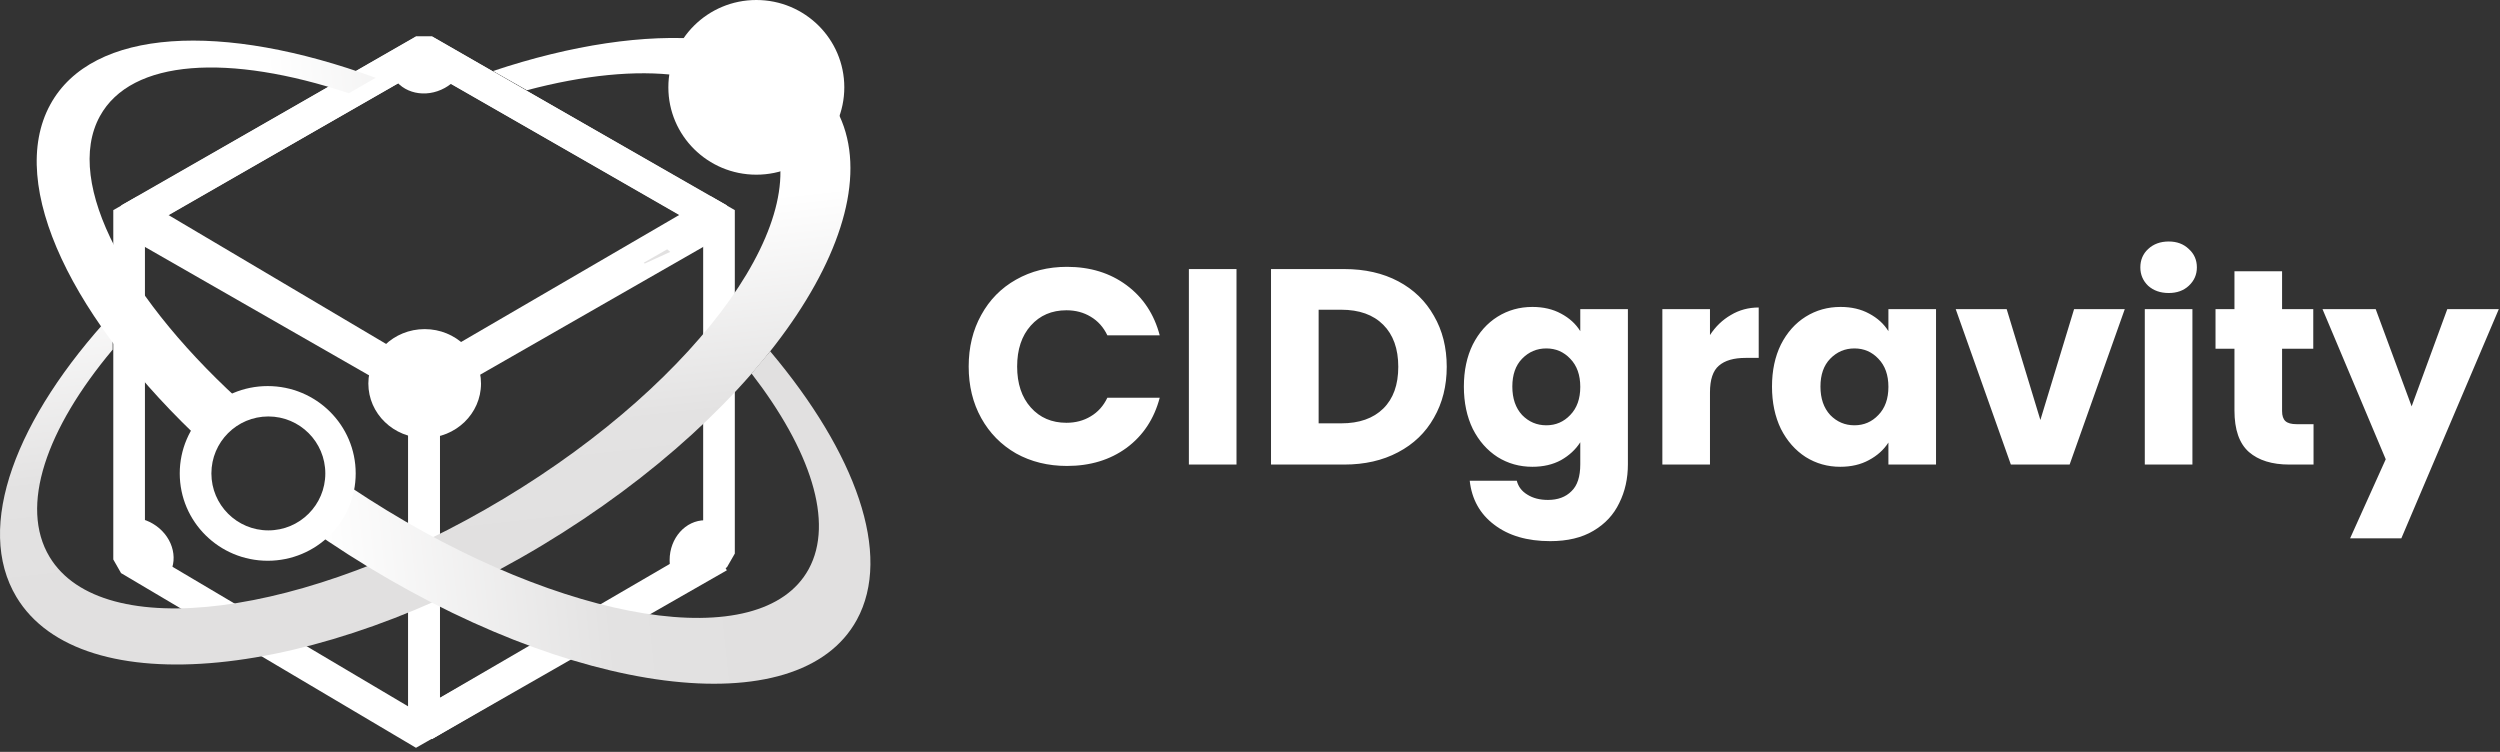 <svg width="1975" height="594" viewBox="0 0 1975 594" fill="none" xmlns="http://www.w3.org/2000/svg">
<rect x="0" y="0" width="1975" height="594" fill="#333333" stroke="none"/>
<path d="M567.999 439.691L335 573" stroke="white" stroke-width="25" stroke-miterlimit="1"/>
<path d="M334.999 39.763L567.999 173.072" stroke="white" stroke-width="25" stroke-miterlimit="1"/>
<path d="M102 173.072L335 39.763" stroke="white" stroke-width="25" stroke-miterlimit="1"/>
<path d="M335 580L102 442V166L335 304V580Z" stroke="white" stroke-width="25" stroke-miterlimit="1"/>
<path d="M335 573L568 437.333V166L335 301.667V573Z" stroke="white" stroke-width="25" stroke-miterlimit="1"/>
<path d="M568 173.5L335 39.5L102 173.5L335 307L568 173.5Z" stroke="white" stroke-width="25" stroke-miterlimit="1"/>
<ellipse cx="335.499" cy="303" rx="44.5" ry="43" fill="white"/>
<path fill-rule="evenodd" clip-rule="evenodd" d="M331.542 33.604L307.142 47.14C307.02 51.65 308.029 56.148 310.306 60.251C317.807 73.773 336.221 77.894 351.434 69.455C357.991 65.817 362.883 60.44 365.727 54.416L331.542 33.604Z" fill="white"/>
<path fill-rule="evenodd" clip-rule="evenodd" d="M99.974 449.065L124.099 463.085C128.035 460.879 131.38 457.708 133.738 453.651C141.508 440.281 135.614 422.356 120.572 413.614C114.089 409.847 106.965 408.4 100.334 409.044L99.974 449.065Z" fill="white"/>
<path fill-rule="evenodd" clip-rule="evenodd" d="M570 442.496V414.594C566.115 412.299 561.692 411 557 411C541.536 411 529 425.103 529 442.5C529 449.998 531.329 456.885 535.217 462.294L570 442.496Z" fill="white"/>
<path fill-rule="evenodd" clip-rule="evenodd" d="M428.171 430.88C606.513 323.633 709.787 168.012 658.84 83.291C621.893 21.853 513.99 14.572 389.459 56.11L416.224 71.291C506.654 47.272 580.541 55.047 606.735 98.605C648.148 167.471 554.662 299.705 397.927 393.959C241.192 488.212 80.562 508.792 39.149 439.926C15.167 400.047 36.422 338.917 89.001 276.219V247.609C12.387 330.372 -20.345 416.21 13.005 471.668C63.952 556.389 249.828 538.128 428.171 430.88Z" fill="url(#paint0_linear_2387_108)"/>
<path fill-rule="evenodd" clip-rule="evenodd" d="M638.848 449.624C659.181 412.446 640.196 355.322 593.687 295.045L608.437 277.516C676.056 357.771 705.163 437.981 676.897 489.664C630.991 573.601 451.144 550.514 275.197 438.098C264.379 431.187 253.828 424.099 243.563 416.862C256.293 407.841 264.851 393.587 265.893 377.351C274.167 383.096 282.641 388.744 291.301 394.278C445.931 493.074 601.533 517.853 638.848 449.624ZM196.571 323.013C100.5 237.806 49.988 144.688 78.884 91.852C103.733 46.417 181.037 42.227 275.578 73.674L296.779 61.481C175.86 17.153 72.882 21.962 39.736 82.569C4.795 146.457 57.521 253.932 162.287 351.2C168.961 337.599 181.422 327.2 196.571 323.013ZM509.346 208.221L529.504 198.998C528.697 198.314 527.888 197.63 527.076 196.948L508.56 207.556C508.823 207.778 509.084 207.999 509.346 208.221Z" fill="url(#paint1_linear_2387_108)"/>
<ellipse cx="597.5" cy="69" rx="69.5" ry="69" fill="white"/>
<path fill-rule="evenodd" clip-rule="evenodd" d="M211.5 443C249.884 443 281 412.108 281 374C281 335.892 249.884 305 211.5 305C173.116 305 142 335.892 142 374C142 412.108 173.116 443 211.5 443ZM212 419C236.853 419 257 398.853 257 374C257 349.147 236.853 329 212 329C187.147 329 167 349.147 167 374C167 398.853 187.147 419 212 419Z" fill="white"/>
<path d="M765.26 289.56C765.26 274.307 768.56 260.74 775.16 248.86C781.76 236.833 790.927 227.52 802.66 220.92C814.54 214.173 827.96 210.8 842.92 210.8C861.253 210.8 876.947 215.64 890 225.32C903.053 235 911.78 248.2 916.18 264.92H874.82C871.74 258.467 867.34 253.553 861.62 250.18C856.047 246.807 849.667 245.12 842.48 245.12C830.893 245.12 821.507 249.153 814.32 257.22C807.133 265.287 803.54 276.067 803.54 289.56C803.54 303.053 807.133 313.833 814.32 321.9C821.507 329.967 830.893 334 842.48 334C849.667 334 856.047 332.313 861.62 328.94C867.34 325.567 871.74 320.653 874.82 314.2H916.18C911.78 330.92 903.053 344.12 890 353.8C876.947 363.333 861.253 368.1 842.92 368.1C827.96 368.1 814.54 364.8 802.66 358.2C790.927 351.453 781.76 342.14 775.16 330.26C768.56 318.38 765.26 304.813 765.26 289.56ZM976.838 212.56V367H939.218V212.56H976.838ZM1061.96 212.56C1078.24 212.56 1092.47 215.787 1104.64 222.24C1116.81 228.693 1126.2 237.787 1132.8 249.52C1139.55 261.107 1142.92 274.527 1142.92 289.78C1142.92 304.887 1139.55 318.307 1132.8 330.04C1126.2 341.773 1116.74 350.867 1104.42 357.32C1092.25 363.773 1078.09 367 1061.96 367H1004.1V212.56H1061.96ZM1059.54 334.44C1073.77 334.44 1084.84 330.553 1092.76 322.78C1100.68 315.007 1104.64 304.007 1104.64 289.78C1104.64 275.553 1100.68 264.48 1092.76 256.56C1084.84 248.64 1073.77 244.68 1059.54 244.68H1041.72V334.44H1059.54ZM1210.58 242.48C1219.24 242.48 1226.79 244.24 1233.24 247.76C1239.84 251.28 1244.9 255.9 1248.42 261.62V244.24H1286.04V366.78C1286.04 378.073 1283.77 388.267 1279.22 397.36C1274.82 406.6 1268 413.933 1258.76 419.36C1249.67 424.787 1238.3 427.5 1224.66 427.5C1206.48 427.5 1191.74 423.173 1180.44 414.52C1169.15 406.013 1162.7 394.427 1161.08 379.76H1198.26C1199.44 384.453 1202.22 388.12 1206.62 390.76C1211.02 393.547 1216.45 394.94 1222.9 394.94C1230.68 394.94 1236.84 392.667 1241.38 388.12C1246.08 383.72 1248.42 376.607 1248.42 366.78V349.4C1244.76 355.12 1239.7 359.813 1233.24 363.48C1226.79 367 1219.24 368.76 1210.58 368.76C1200.46 368.76 1191.3 366.193 1183.08 361.06C1174.87 355.78 1168.34 348.373 1163.5 338.84C1158.81 329.16 1156.46 318.013 1156.46 305.4C1156.46 292.787 1158.81 281.713 1163.5 272.18C1168.34 262.647 1174.87 255.313 1183.08 250.18C1191.3 245.047 1200.46 242.48 1210.58 242.48ZM1248.42 305.62C1248.42 296.233 1245.78 288.827 1240.5 283.4C1235.37 277.973 1229.06 275.26 1221.58 275.26C1214.1 275.26 1207.72 277.973 1202.44 283.4C1197.31 288.68 1194.74 296.013 1194.74 305.4C1194.74 314.787 1197.31 322.267 1202.44 327.84C1207.72 333.267 1214.1 335.98 1221.58 335.98C1229.06 335.98 1235.37 333.267 1240.5 327.84C1245.78 322.413 1248.42 315.007 1248.42 305.62ZM1350.88 264.7C1355.28 257.953 1360.78 252.673 1367.38 248.86C1373.98 244.9 1381.31 242.92 1389.38 242.92V282.74H1379.04C1369.65 282.74 1362.61 284.793 1357.92 288.9C1353.23 292.86 1350.88 299.9 1350.88 310.02V367H1313.26V244.24H1350.88V264.7ZM1399.88 305.4C1399.88 292.787 1402.23 281.713 1406.92 272.18C1411.76 262.647 1418.29 255.313 1426.5 250.18C1434.72 245.047 1443.88 242.48 1454 242.48C1462.66 242.48 1470.21 244.24 1476.66 247.76C1483.26 251.28 1488.32 255.9 1491.84 261.62V244.24H1529.46V367H1491.84V349.62C1488.18 355.34 1483.04 359.96 1476.44 363.48C1469.99 367 1462.44 368.76 1453.78 368.76C1443.81 368.76 1434.72 366.193 1426.5 361.06C1418.29 355.78 1411.76 348.373 1406.92 338.84C1402.23 329.16 1399.88 318.013 1399.88 305.4ZM1491.84 305.62C1491.84 296.233 1489.2 288.827 1483.92 283.4C1478.79 277.973 1472.48 275.26 1465 275.26C1457.52 275.26 1451.14 277.973 1445.86 283.4C1440.73 288.68 1438.16 296.013 1438.16 305.4C1438.16 314.787 1440.73 322.267 1445.86 327.84C1451.14 333.267 1457.52 335.98 1465 335.98C1472.48 335.98 1478.79 333.267 1483.92 327.84C1489.2 322.413 1491.84 315.007 1491.84 305.62ZM1611.9 331.8L1638.52 244.24H1678.56L1635 367H1588.58L1545.02 244.24H1585.28L1611.9 331.8ZM1713.31 231.48C1706.71 231.48 1701.29 229.573 1697.03 225.76C1692.93 221.8 1690.87 216.96 1690.87 211.24C1690.87 205.373 1692.93 200.533 1697.03 196.72C1701.29 192.76 1706.71 190.78 1713.31 190.78C1719.77 190.78 1725.05 192.76 1729.15 196.72C1733.41 200.533 1735.53 205.373 1735.53 211.24C1735.53 216.96 1733.41 221.8 1729.15 225.76C1725.05 229.573 1719.77 231.48 1713.31 231.48ZM1732.01 244.24V367H1694.39V244.24H1732.01ZM1827.7 335.1V367H1808.56C1794.92 367 1784.28 363.7 1776.66 357.1C1769.03 350.353 1765.22 339.427 1765.22 324.32V275.48H1750.26V244.24H1765.22V214.32H1802.84V244.24H1827.48V275.48H1802.84V324.76C1802.84 328.427 1803.72 331.067 1805.48 332.68C1807.24 334.293 1810.17 335.1 1814.28 335.1H1827.7ZM1974.05 244.24L1897.05 425.3H1856.57L1884.73 362.82L1834.79 244.24H1876.81L1905.19 321.02L1933.35 244.24H1974.05Z" fill="white"/>
<defs>
<linearGradient id="paint0_linear_2387_108" x1="293.754" y1="524.959" x2="239.85" y2="45.543" gradientUnits="userSpaceOnUse">
<stop offset="0.16" stop-color="#E1E0E0"/>
<stop offset="0.35" stop-color="#E3E2E2"/>
<stop offset="0.69" stop-color="white"/>
</linearGradient>
<linearGradient id="paint1_linear_2387_108" x1="687.642" y1="344.873" x2="48.974" y2="413.454" gradientUnits="userSpaceOnUse">
<stop offset="0.16" stop-color="#E1E0E0"/>
<stop offset="0.34" stop-color="#E3E2E2"/>
<stop offset="0.69" stop-color="white"/>
</linearGradient>
</defs>
</svg>

